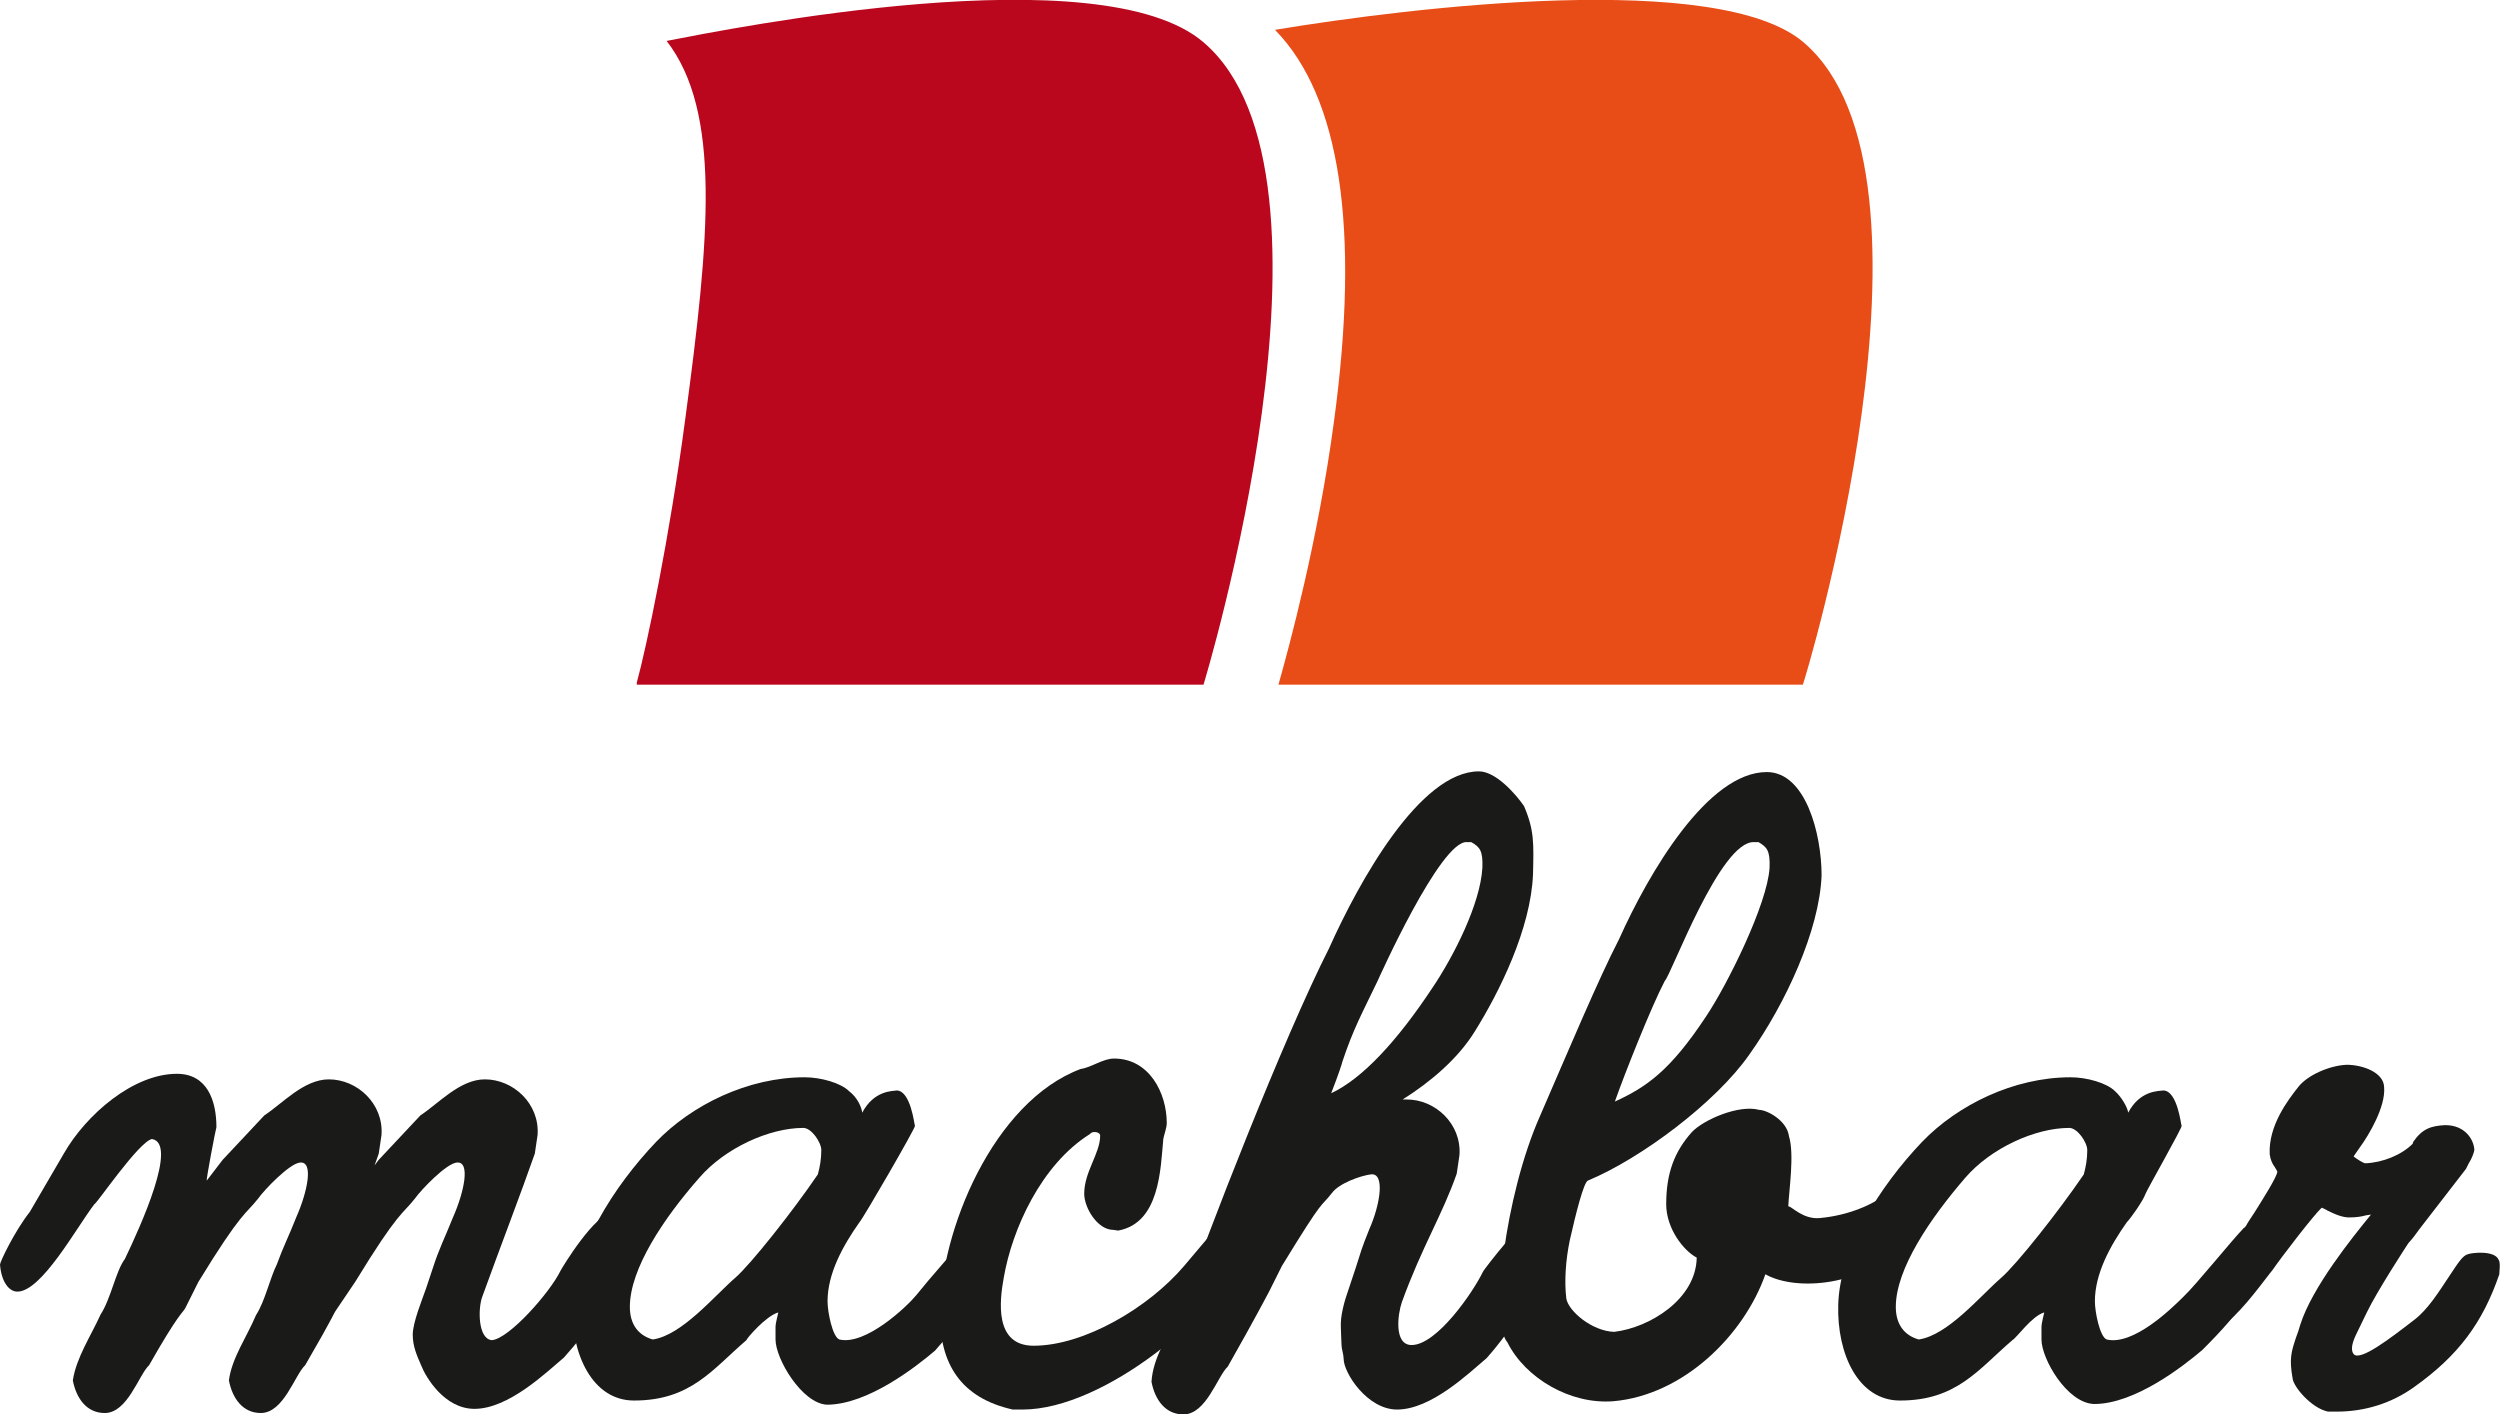 <?xml version="1.0" encoding="utf-8"?>
<svg version="1.1" xmlns="http://www.w3.org/2000/svg" xmlns:xlink="http://www.w3.org/1999/xlink" viewBox="0 0 360.4 203.9" xml:space="preserve">
<style type="text/css">
	.st0{fill:#1A1A18;}
	.st1{fill:#E84D18;}
	.st2{fill:#BA071D;}
</style>
<path class="st0" d="M36.9,189.6c1.3-2,2-5.3,3-7.3c0.9-2.5,1.7-4,2.8-6.8c1.6-3.6,2.6-8.2,0.5-7.9c-1.5,0.2-5,3.8-6,5.2c-1.8,2.3-2.3,1.7-8.6,12l-1.9,3.8c-0.4,0.7-1,0.8-5.2,8.2c-1.5,1.4-3.1,6.9-6.4,6.9c-2.6,0-4.1-2.1-4.6-4.7c0.5-3.3,2.6-6.4,4-9.5c1.5-2.3,2.2-6.3,3.5-8c2.3-4.8,7.7-16.7,3.9-17.3c-1.9,0.4-8,9.4-8.3,9.4C11,177,6,186.2,2.5,186.2c-1.2,0-2.3-1.4-2.5-3.9c0-0.4,2.1-4.8,4.3-7.6l4.9-8.4c3.2-5.6,10-11.5,16.3-11.5c4.4,0,5.7,3.9,5.7,7.7c-0.1,0.2-1.5,7.6-1.4,7.7l2.3-3l6-6.4c2.6-1.7,5.7-5.2,9.3-5.2c4.1,0,7.9,3.5,7.6,8l-0.4,2.7L54,168l0.6-0.8l6-6.4c2.6-1.7,5.7-5.2,9.3-5.2c4.1,0,7.9,3.5,7.6,8l-0.4,2.7c-2.1,6-4.7,12.7-7.6,20.7c-0.6,1.7-0.6,6,1.4,6.2c2.5-0.2,8.4-6.9,9.9-10c0.2-0.4,5-8.4,7.7-8.5c2.5,0,3.9,0.6,3.9,1.8c0,0.5-0.3,1-0.4,1.5l-0.7,2.4c-1.6,4.9-6.6,11.5-10,15.3c-2.6,2.2-8,7.4-12.9,7.4c-4.3,0-7-4.5-7.7-6.3c-0.6-1.4-1.2-2.7-1.2-4.4s1.3-4.9,1.9-6.6l1-3c0.9-2.8,1.7-4.3,2.9-7.3c1.6-3.6,2.6-8.2,0.5-7.9c-1.5,0.2-5,3.8-6,5.2c-1.8,2.3-2.3,1.7-8.6,12l-2.7,4c-0.5,0.7-0.2,0.6-4.5,8c-1.5,1.4-3.1,6.9-6.4,6.9c-2.6,0-4.1-2.1-4.6-4.7C33.4,195.8,35.6,192.7,36.9,189.6z"/>
<path class="st0" d="M111.8,193.1c0-0.5,0-1.7,0-1.8c0-0.6,0.4-2,0.4-2.1c-1.8,0.5-4.6,3.8-4.6,4c-4.9,4.2-8,8.7-16.2,8.7c-6,0-9.1-6.7-8.9-13.8c0.2-7.9,5.9-17,12.1-23.5c5.1-5.3,13.2-9.3,21.4-9.3c2.3,0,5.2,0.8,6.4,2c1.2,0.9,1.8,2.3,1.9,3.1c1.7-3.2,4.3-3.1,5-3.2c2,0.1,2.5,4.9,2.6,5.1c0.2,0.1-7.5,13.4-8,13.9c-2.4,3.4-4.6,7.4-4.6,11.4c0,1.5,0.7,5.1,1.7,5.5c3.8,0.9,9.8-4.8,11.1-6.4c1.5-1.9,6.5-7.7,8.1-9.2c0.6,0,1.4,1.1,2.3,1h0.1c0.2,0.4,0.2,0.9,0.3,1.3c0.4,5.4-4.8,11.1-8.1,14.9c-2.7,2.3-9.7,7.8-15.6,7.8C115.6,202.3,111.8,195.9,111.8,193.1z M100.8,169.8c-5.1,5.8-10,13.1-10,18.6c0,2.5,1.2,4.1,3.3,4.7c4.2-0.6,8.9-6.3,11.9-8.9c2.2-1.9,8.3-9.6,11.9-14.9c0.3-1.1,0.5-2.2,0.5-3.5c0-1.1-1.4-3.2-2.6-3.2C110.9,162.6,104.5,165.5,100.8,169.8z"/>
<path class="st0" d="M135.5,189.5c0-12,7.7-30.7,20.3-35.4c1.5-0.2,3.2-1.5,4.8-1.5c5.1,0,7.6,5,7.6,9.3c0,0.7-0.4,1.7-0.5,2.3c-0.4,4.3-0.5,12.1-6.5,13.2c-0.1,0-0.6-0.1-0.7-0.1c-2.3,0-4.2-3.2-4.2-5.2c0-3.2,2.3-5.8,2.3-8.4c0-0.3-0.4-0.5-0.7-0.5c-0.4,0-0.5,0-0.8,0.3c-7,4.4-11.2,13.7-12.4,20.7c-0.6,3.3-1.4,9.8,4.3,9.8c7.3,0,16.6-5.5,21.7-11.5l3.8-4.5c0.9-1.3,1.2-1.7,2.5-1.8c2.2,0,2,1.4,2,3.3c0,0.6-0.1,1.3-0.3,2c-2.9,7.6-19.4,21.7-31.3,21.7H146C138.4,201.5,135.5,196.5,135.5,189.5z"/>
<path class="st0" d="M169.7,189.6c0.2-0.3,0.5-0.7,0.7-1.2c3.4-9.9,14.6-38.7,21.2-51.7c4.3-9.6,13.1-25.5,21.6-25.5c2.5,0,5.4,3.4,6.5,5c1.5,3.5,1.4,5.4,1.3,9.8c-0.3,7.9-4.9,17.1-8.4,22.7c-2.4,3.9-6.4,7.3-10.4,9.8h0.6c4.1,0,7.9,3.5,7.6,8l-0.4,2.7c-2.1,6-5,10.5-7.9,18.5c-0.6,1.7-1.2,6.2,1.4,6.2c3.6,0,8.8-7.5,10.3-10.6c0.2-0.4,6.1-8,7.7-8.5c2.5,0,3.3,0.6,3.3,1.8c0,0.5-0.3,1-0.4,1.5l-0.7,2.4c-1.6,4.9-6,11.5-9.4,15.3c-2.6,2.2-8,7.4-12.9,7.4c-4.3,0-7.7-5.3-7.7-7.3c0-0.6-0.3-1.5-0.3-1.9s-0.1-1.8-0.1-2.6c-0.1-1.7,0.5-3.8,1.1-5.5l1-3c0.9-2.8,0.8-2.7,2-5.7c1.6-3.6,2.3-8.2,0.2-7.9c-1.5,0.2-4.6,1.3-5.6,2.7c-1.8,2.3-0.9,0.2-7.2,10.5l-1.9,3.8c-0.4,0.7-1.7,3.3-5.9,10.7c-1.5,1.4-3.1,6.9-6.4,6.9c-2.6,0-4.1-2.1-4.6-4.7C166.2,195.8,168.3,192.7,169.7,189.6z M206.5,142.4c3.1-4.6,6.9-12.1,7.2-17.3c0.1-2.5-0.4-3-1.6-3.7h-0.6c-3.8-0.4-12.9,20-12.9,20c-2.3,4.8-3.5,6.9-5.1,11.7c0,0.1-0.5,1.7-1.6,4.5C196.4,155.5,201.4,150.1,206.5,142.4z"/>
<path class="st0" d="M217.3,193.5c-2.5-2.8-0.4-21.1,4.7-32.6c4-9.2,8.4-19.7,11.4-25.5c4.3-9.6,12.8-24.1,21.3-24.1c5.6,0,7.9,8.9,7.9,14.9c-0.3,7.9-5.2,18.5-10.4,25.8c-4.8,6.9-15.6,15-23.3,18.2c-0.6,0.3-1.7,4.6-2.6,8.6c-0.6,2.9-0.8,5.9-0.5,8.4c0.3,1.8,3.7,4.7,6.9,4.8c5.1-0.6,11.8-4.7,11.9-10.7c-1.9-1-4.4-4.2-4.4-7.7c0-4.5,1.2-7.6,3.7-10.4c1.7-1.8,6.8-4,9.7-3.2c1.1,0,4,1.5,4.3,3.8c0.8,2.6,0,7.8-0.1,10.1c0.5,0,2.1,1.9,4.5,1.7c2.2-0.2,8.4-1.1,12.6-6.2c0.8,0,1.7,0.9,1.7,1.7c0,2.5-1.5,6.7-2.8,8.4c-5,5.9-14.9,6.7-19.3,4.2c-3.1,8.8-11.8,17.4-21.9,18.3C226.4,202.5,219.9,198.7,217.3,193.5z M245.9,146.6c3.1-4.6,8.9-16.3,9.2-21.5c0.1-2.5-0.4-3-1.6-3.7h-0.6c-4.9-0.3-12,19.2-12.9,20c-1.9,3.6-5.8,13.4-7.2,17.4C237.4,156.7,240.8,154.3,245.9,146.6z"/>
<path class="st0" d="M294.3,193.1c0-0.5,0-1.7,0-1.8c0-0.6,0.4-2,0.4-2.1c-1.8,0.5-4,3.7-4.6,4c-4.9,4.2-8,8.7-16.2,8.7c-6,0-9.1-6.7-8.9-13.8c0.2-7.9,5.9-17,12.1-23.5c5.1-5.3,13.2-9.3,21.4-9.3c2.3,0,5.2,0.8,6.4,2c0.9,0.8,1.8,2.3,1.9,3.1c1.7-3.2,4.3-3.1,5.1-3.2c2,0.1,2.5,4.9,2.6,5.1c0.2,0.1-5.1,9.4-5.2,9.8c-0.4,1.1-2.2,3.6-2.7,4.1c-2.4,3.4-4.6,7.4-4.6,11.4c0,1.5,0.7,5.1,1.7,5.5c3.8,0.9,9.2-4.3,11.1-6.2c1.8-1.7,7.1-8.3,8.7-9.9c0.6,0,0.7,1.5,1.7,1.4h0.1c0.2,0.4,0.2,0.9,0.3,1.3c0.4,5.4-2.2,9-8.1,14.9c-2.7,2.3-9.7,7.8-15.6,7.8C298,202.3,294.3,195.9,294.3,193.1z M283.3,169.8c-5,5.8-10,13.1-10,18.6c0,2.5,1.2,4.1,3.3,4.7c4.2-0.6,8.9-6.3,11.9-8.9c2.2-1.9,8.3-9.6,11.9-14.9c0.3-1.1,0.5-2.2,0.5-3.5c0-1.1-1.4-3.2-2.6-3.2C293.4,162.6,287,165.5,283.3,169.8z"/>
<path class="st0" d="M360.2,181.6c-0.6-1.4-3.9-1-4.4-0.8c-0.8,0.2-1.4,1.2-2.8,3.3s-3,4.7-5,6.2c-3.5,2.7-7.8,6-8.7,4.9c-0.4-0.5-0.3-1.4,0.3-2.7l1.6-3.3c1.5-3.1,5.6-9.4,6-10c0.5-0.5,1.3-1.6,1.5-1.9l6.8-8.8l0.4-0.8c0.4-0.6,0.8-1.6,0.8-2c-0.1-1.4-1.3-3.5-4.2-3.5l0,0c-2,0.1-3.3,0.5-4.6,2.4l-0.1,0.3c-1.6,1.6-4.3,2.7-6.8,2.8c-0.3,0-1.2-0.6-1.6-0.9l-0.1-0.1l0.9-1.3c1.4-1.9,3.7-5.9,3.5-8.6c0-2.2-3.1-3.3-5.4-3.3l0,0c-2.5,0.1-5.6,1.5-6.9,3.1c-1.6,2-4.4,5.7-4.2,9.8c0.1,0.8,0.4,1.4,0.7,1.8c0.2,0.3,0.3,0.5,0.4,0.7c0,0.7-2.3,4.3-3.3,5.9c-0.6,0.9-1,1.5-1.2,1.9c-1.7,2-3.1,4.1-4.4,6.2c-1.5,2.3-2.9,4.4-4.3,5.8l-0.2,0.2v0.2c0,0.9,0.5,1.7,1.4,2.2c1.2,0.7,3,0.7,3.9,0c2.5-1.7,5.3-5.5,7-7.7l0.4-0.5c1.3-1.9,6-8,7.1-9c0.2,0.1,0.5,0.2,0.8,0.4c1,0.5,2.3,1.1,3.4,1c0.7,0,1.5-0.1,2.2-0.3c0.2,0,0.5-0.1,0.7-0.1c-2.7,3.3-8.5,10.5-10.2,15.9l0,0c-0.2,0.7-0.4,1.3-0.6,1.8c-0.7,2.1-1,3.1-0.5,5.9c0.1,1.2,2.7,4.3,5.1,4.8c0.5,0,0.9,0,1.3,0c4,0,7.9-1.2,11.2-3.6c6.3-4.5,9.8-9.2,12.2-16.2C360.3,183.3,360.5,182,360.2,181.6z"/>
<path class="st1" d="M260,6.1C247.8-4.3,203.7,1,183.8,4.3c9.4,9.6,12.3,28.6,8.5,56.5c-2.3,17.2-6.5,32.6-8,37.9h75.6C260,98.7,282.4,25.2,260,6.1z"/>
<path class="st2" d="M173.5,6.1c-14.8-12.7-68.1-2-77.4-0.2c7.9,10.2,6.2,28.4,2.7,54.4c-2.3,17.4-5.6,33-7,38.1v0.3h81.7C173.5,98.7,195.9,25.2,173.5,6.1z"/>
</svg>
